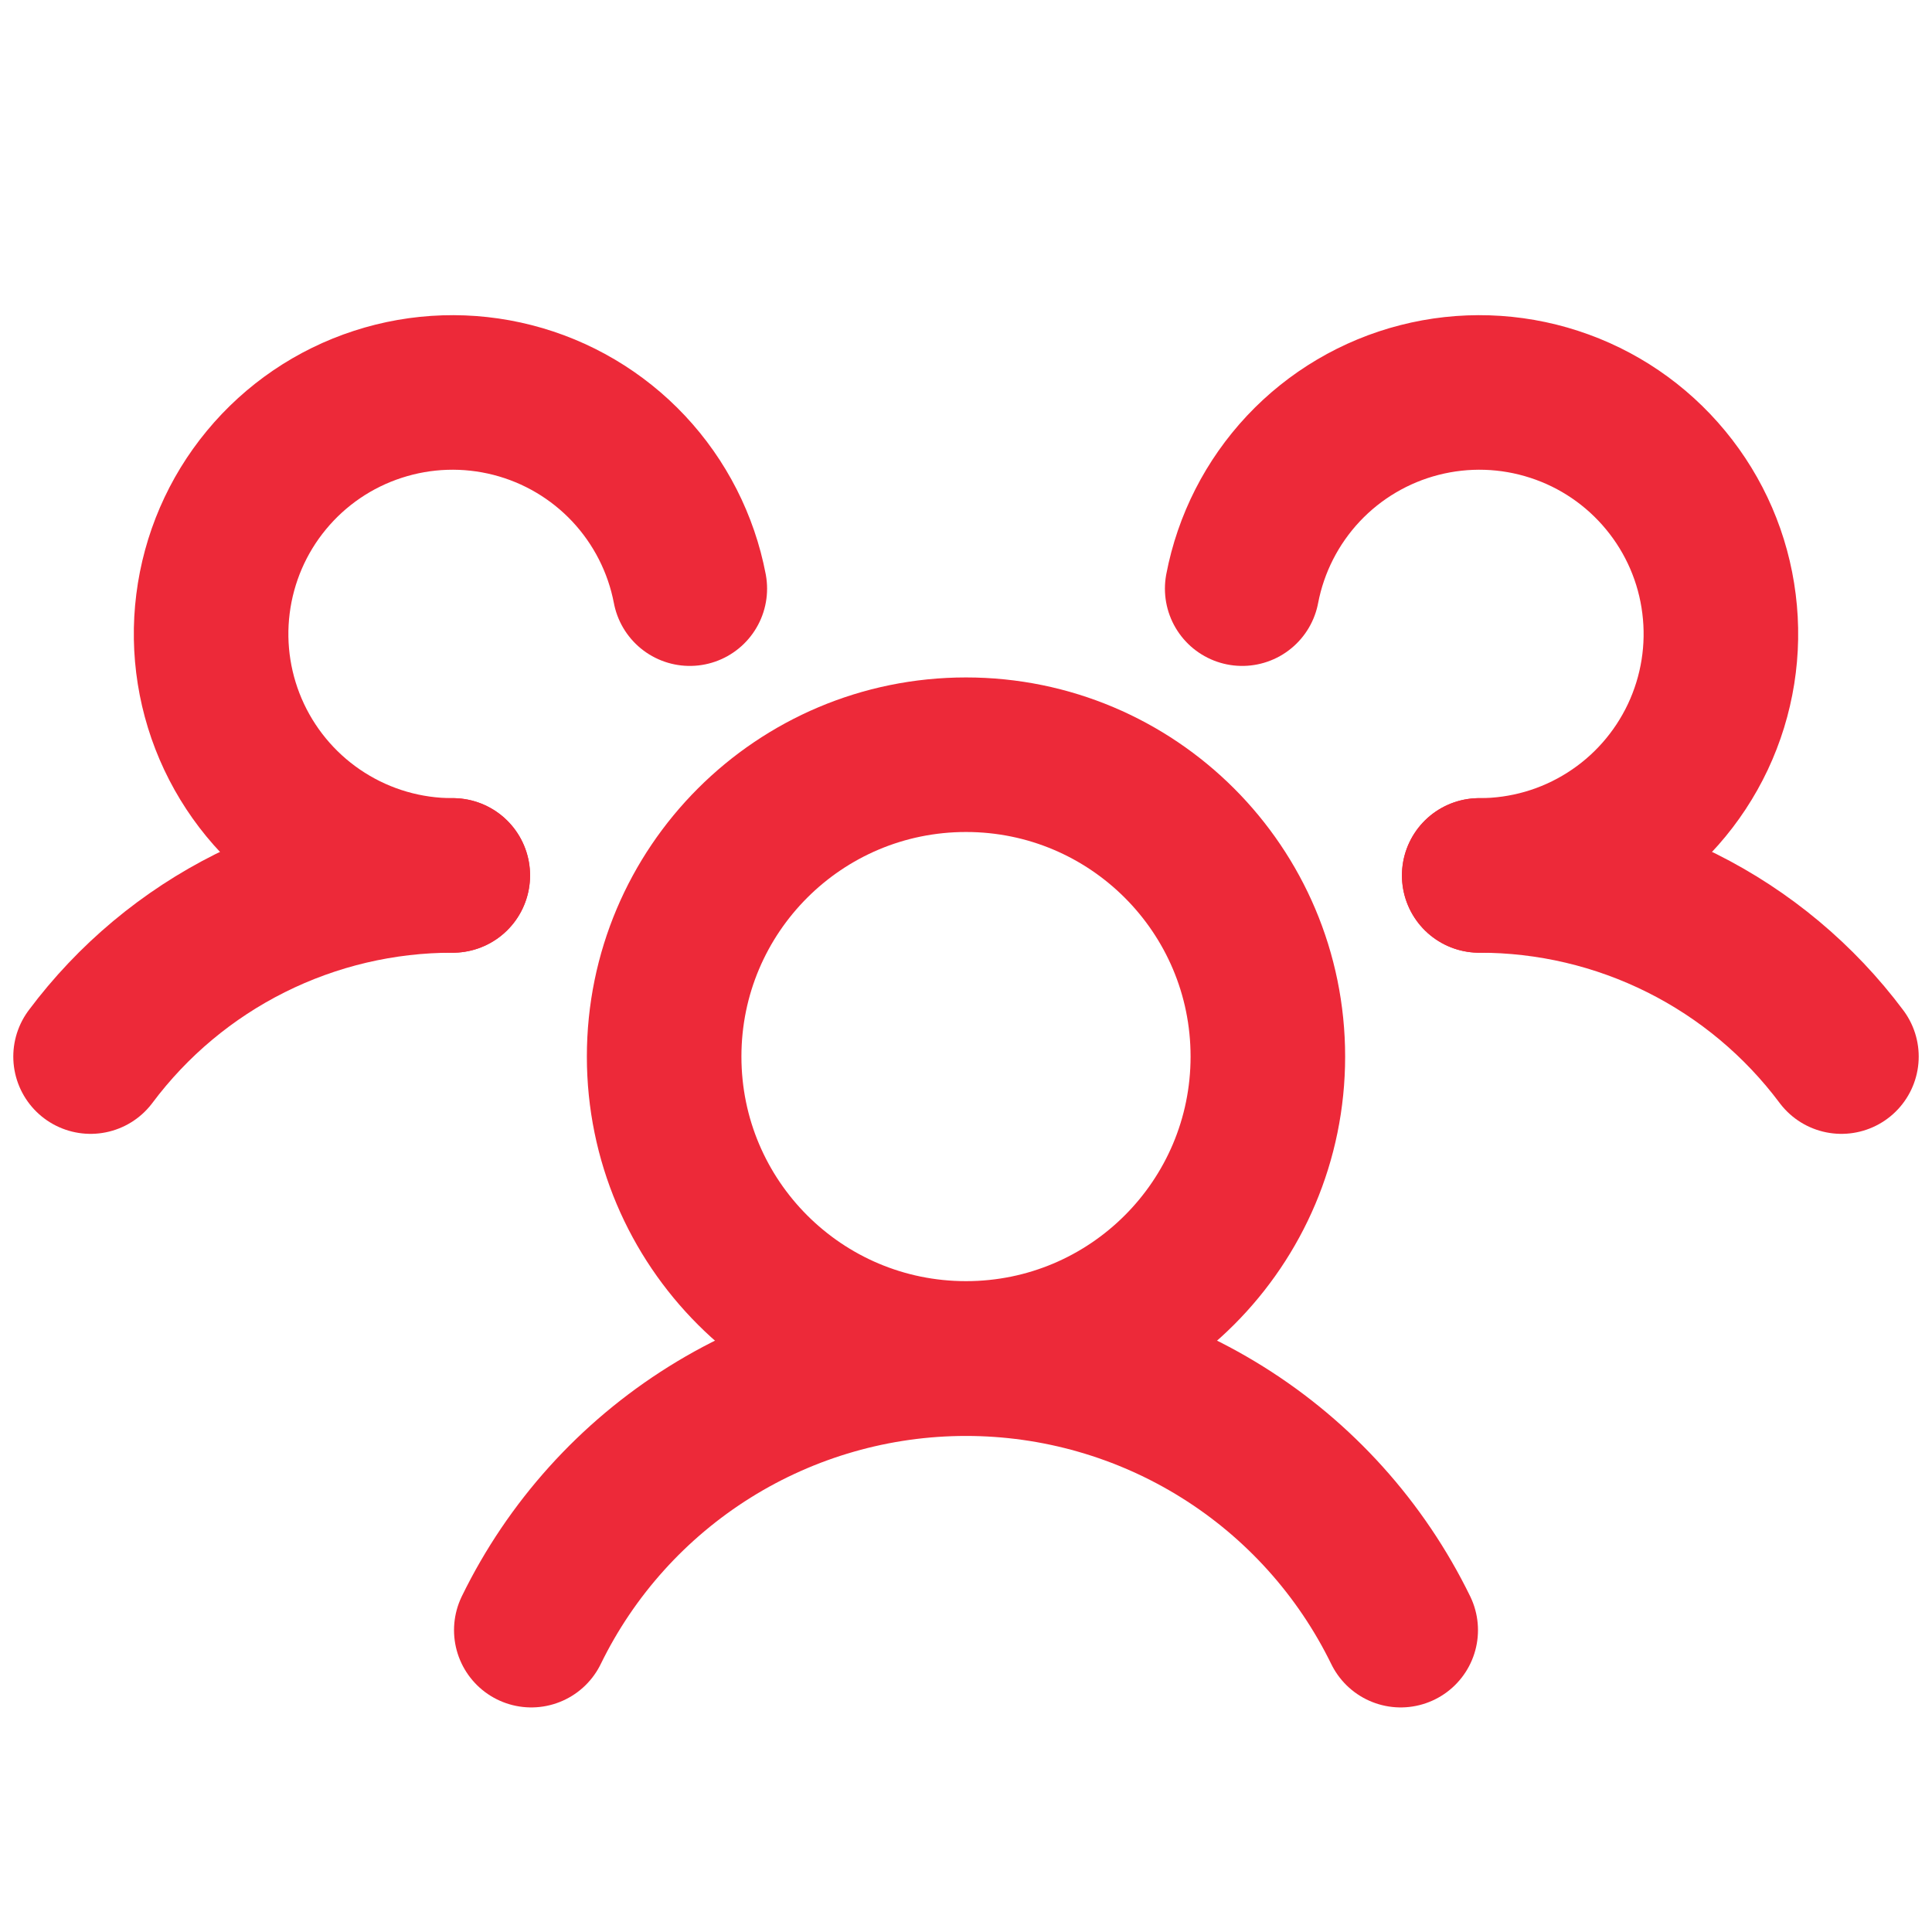 <svg width="25" height="25" viewBox="0 0 25 25" fill="none" xmlns="http://www.w3.org/2000/svg">
<path d="M12.5 17.578C14.657 17.578 16.406 15.829 16.406 13.672C16.406 11.514 14.657 9.766 12.5 9.766C10.343 9.766 8.594 11.514 8.594 13.672C8.594 15.829 10.343 17.578 12.5 17.578Z" stroke="#ED2939" stroke-width="2" stroke-linecap="round" stroke-linejoin="round"/>
<path d="M19.141 11.328C20.05 11.327 20.948 11.538 21.762 11.945C22.576 12.352 23.283 12.943 23.828 13.672" stroke="#ED2939" stroke-width="2" stroke-linecap="round" stroke-linejoin="round"/>
<path d="M1.172 13.672C1.717 12.943 2.424 12.352 3.238 11.945C4.052 11.538 4.949 11.327 5.859 11.328" stroke="#ED2939" stroke-width="2" stroke-linecap="round" stroke-linejoin="round"/>
<path d="M6.875 21.094C7.389 20.04 8.19 19.152 9.184 18.531C10.178 17.91 11.328 17.581 12.5 17.581C13.672 17.581 14.822 17.91 15.816 18.531C16.811 19.152 17.61 20.04 18.125 21.094" stroke="#ED2939" stroke-width="2" stroke-linecap="round" stroke-linejoin="round"/>
<path d="M5.859 11.328C5.266 11.329 4.685 11.161 4.184 10.843C3.683 10.526 3.283 10.072 3.03 9.536C2.777 8.999 2.682 8.402 2.756 7.814C2.83 7.225 3.069 6.67 3.447 6.213C3.825 5.755 4.325 5.415 4.889 5.232C5.453 5.048 6.058 5.029 6.632 5.176C7.207 5.323 7.728 5.631 8.134 6.063C8.54 6.496 8.815 7.035 8.926 7.617" stroke="#ED2939" stroke-width="2" stroke-linecap="round" stroke-linejoin="round"/>
<path d="M16.074 7.617C16.185 7.035 16.46 6.496 16.866 6.063C17.272 5.631 17.793 5.323 18.368 5.176C18.942 5.029 19.547 5.048 20.111 5.232C20.675 5.415 21.175 5.755 21.553 6.213C21.931 6.67 22.171 7.225 22.244 7.814C22.318 8.402 22.223 8.999 21.97 9.536C21.717 10.072 21.317 10.526 20.816 10.843C20.315 11.161 19.734 11.329 19.141 11.328" stroke="#ED2939" stroke-width="2" stroke-linecap="round" stroke-linejoin="round"/>
</svg>
